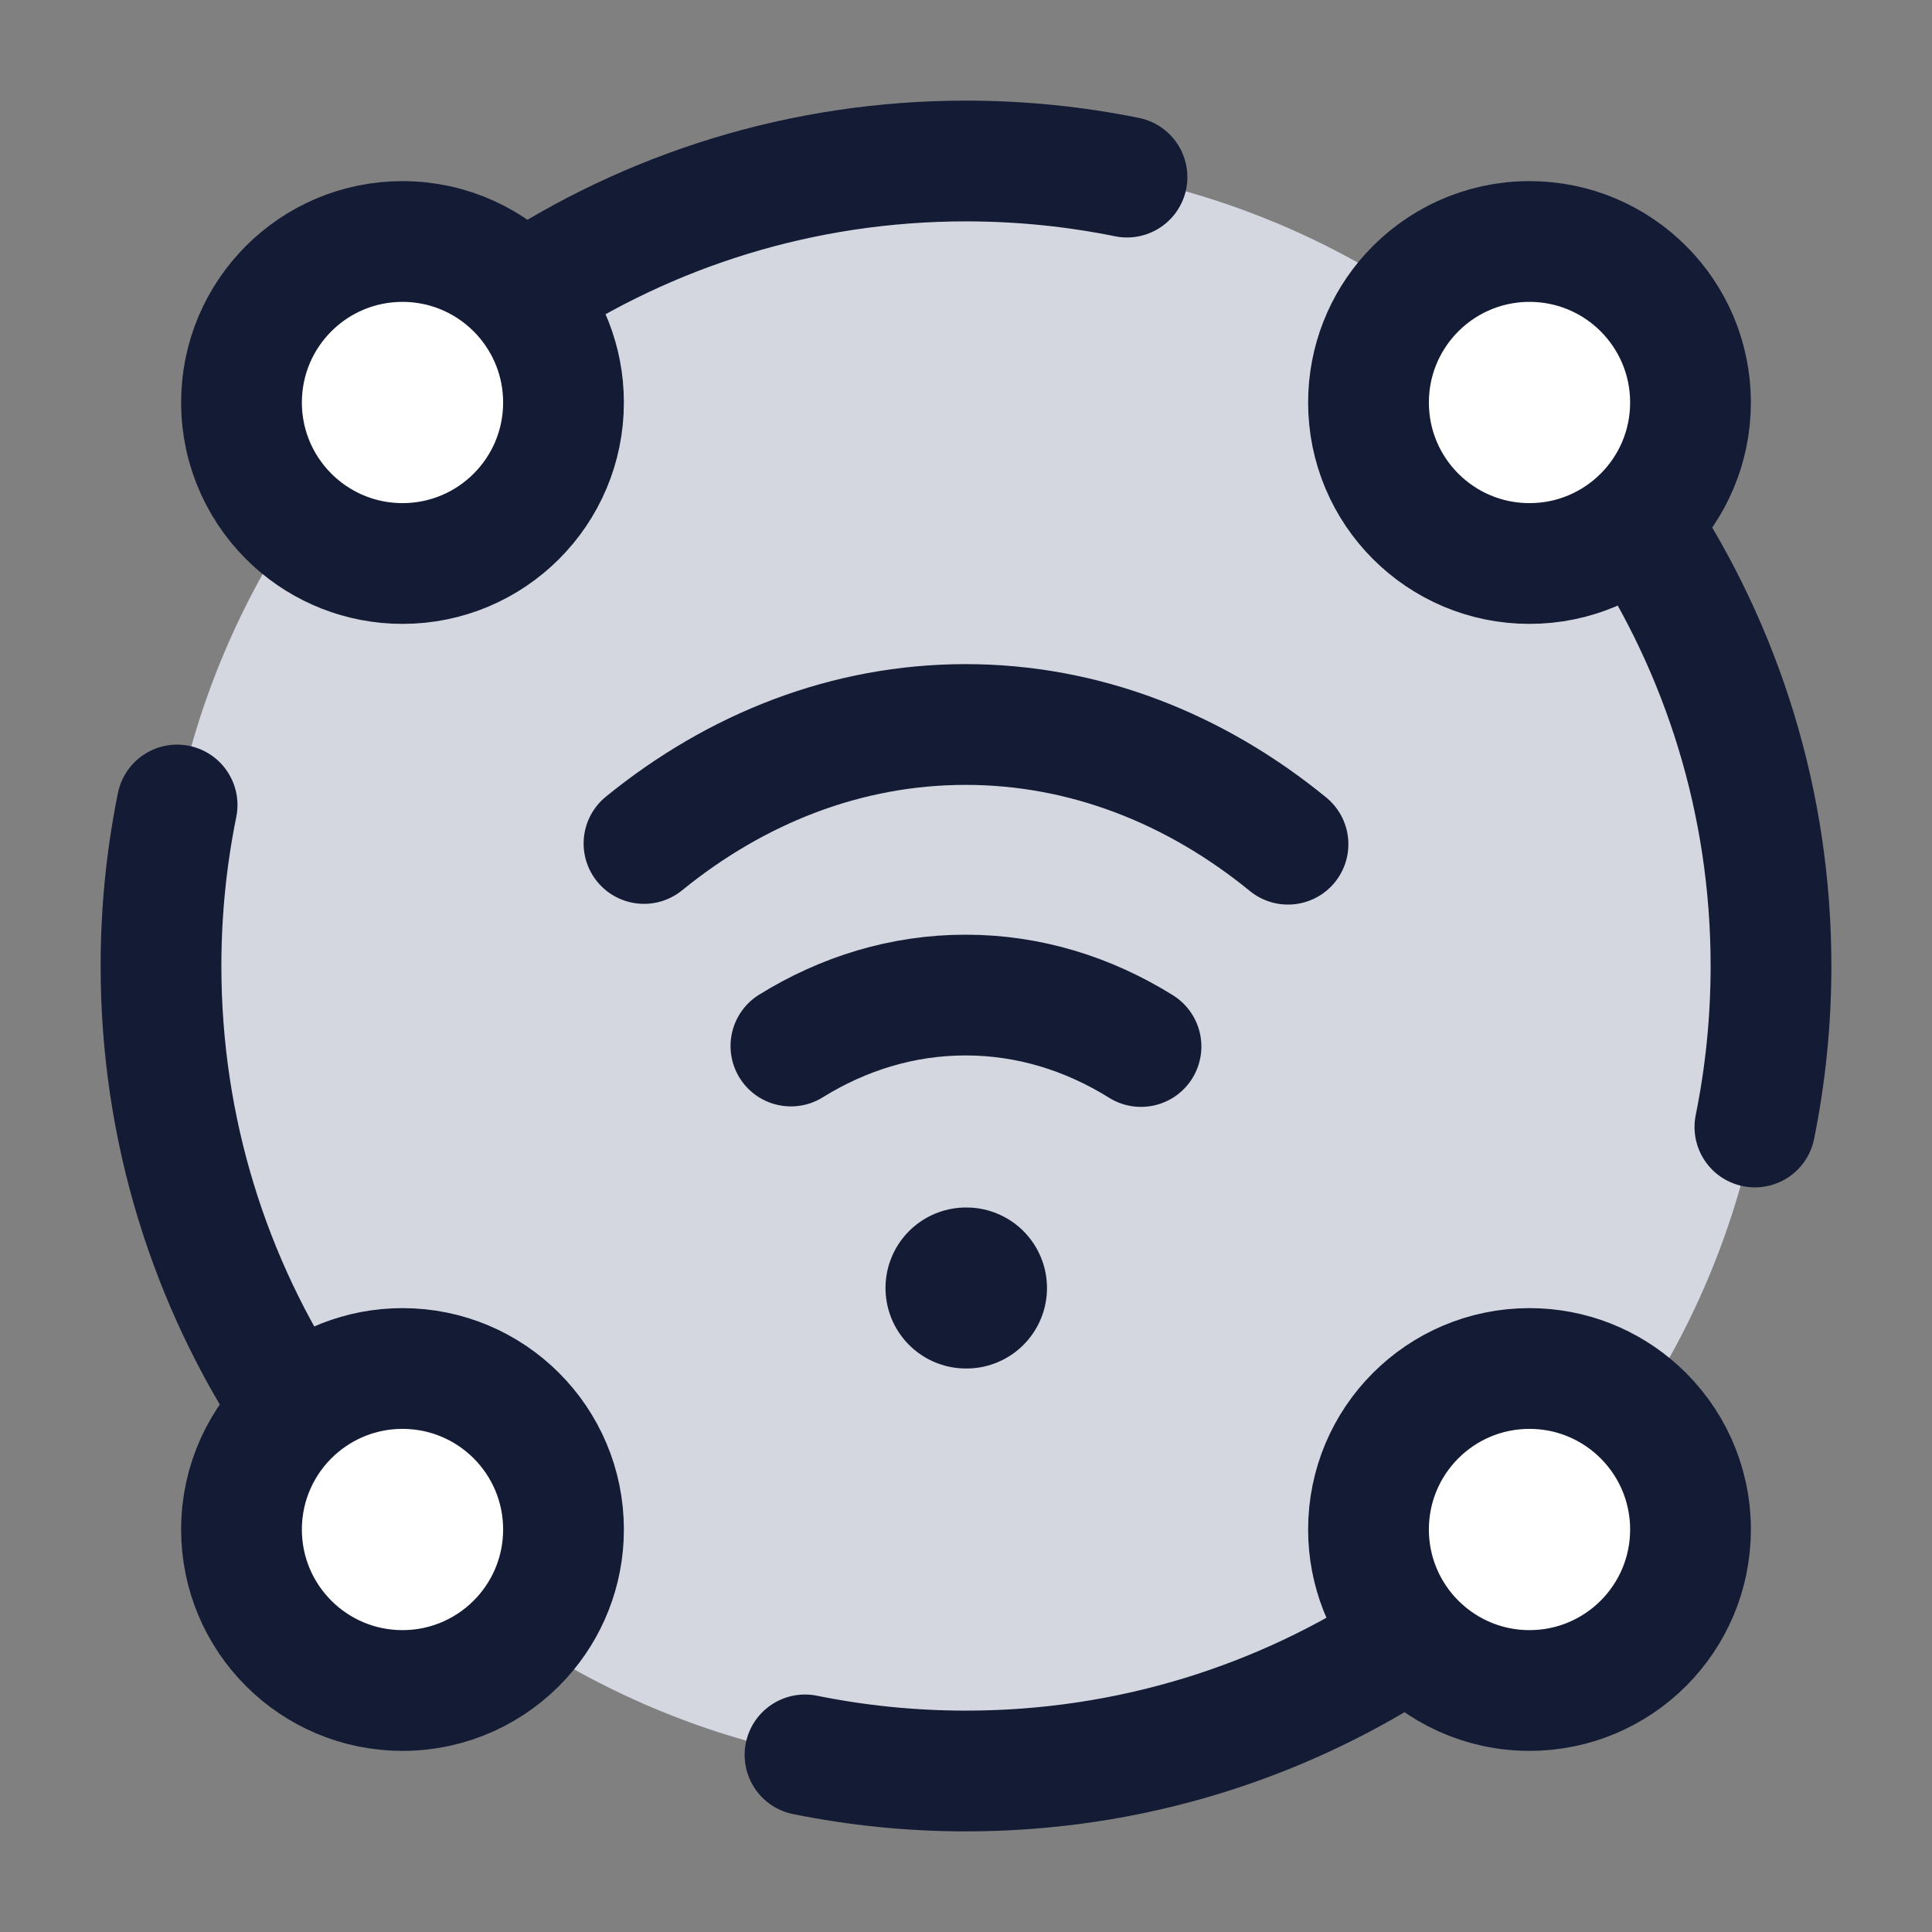 <svg width="24" height="24" viewBox="0 0 24 24" fill="none" xmlns="http://www.w3.org/2000/svg">
<rect x="0" y="0" width="24" height="24" fill="#808080" stroke="none"/>
<path d="M22 12C22 17.523 17.523 22 12 22C6.477 22 2 17.523 2 12C2 6.477 6.477 2 12 2C17.523 2 22 6.477 22 12Z" fill="#D4D7E0"/>
<path d="M19 7C20.105 7 21 6.105 21 5C21 3.895 20.105 3 19 3C18.412 3 17.883 3.254 17.517 3.658C17.196 4.013 17 4.484 17 5C17 6.105 17.895 7 19 7Z" fill="white"/>
<path d="M5 7C6.105 7 7 6.105 7 5C7 4.484 6.804 4.013 6.483 3.658C6.117 3.254 5.588 3 5 3C3.895 3 3 3.895 3 5C3 5.588 3.254 6.117 3.658 6.483C4.013 6.804 4.484 7 5 7Z" fill="white"/>
<path d="M19 21C20.105 21 21 20.105 21 19C21 18.412 20.746 17.883 20.342 17.517C19.987 17.196 19.516 17 19 17C17.895 17 17 17.895 17 19C17 19.516 17.196 19.987 17.517 20.342C17.883 20.746 18.412 21 19 21Z" fill="white"/>
<path d="M3 19C3 20.105 3.895 21 5 21C5.588 21 6.117 20.746 6.483 20.342C6.804 19.987 7 19.516 7 19C7 17.895 6.105 17 5 17C4.484 17 4.013 17.196 3.658 17.517C3.254 17.883 3 18.412 3 19Z" fill="white"/>
<path d="M6.483 3.658C6.117 3.254 5.588 3 5 3C3.895 3 3 3.895 3 5C3 5.588 3.254 6.117 3.658 6.483C4.013 6.804 4.484 7 5 7C6.105 7 7 6.105 7 5C7 4.484 6.804 4.013 6.483 3.658ZM6.483 3.658C8.064 2.61 9.961 2 12 2C12.685 2 13.354 2.069 14 2.2M20.353 6.5C21.394 8.078 22 9.968 22 12C22 12.685 21.931 13.354 21.8 14M17.517 20.342C15.936 21.39 14.039 22 12 22C11.315 22 10.646 21.931 10 21.8M17.517 20.342C17.883 20.746 18.412 21 19 21C20.105 21 21 20.105 21 19C21 18.412 20.746 17.883 20.342 17.517C19.987 17.196 19.516 17 19 17C17.895 17 17 17.895 17 19C17 19.516 17.196 19.987 17.517 20.342ZM3.658 17.517C2.61 15.936 2 14.039 2 12C2 11.315 2.069 10.646 2.2 10M3.658 17.517C3.254 17.883 3 18.412 3 19C3 20.105 3.895 21 5 21C5.588 21 6.117 20.746 6.483 20.342C6.804 19.987 7 19.516 7 19C7 17.895 6.105 17 5 17C4.484 17 4.013 17.196 3.658 17.517ZM21 5C21 6.105 20.105 7 19 7C17.895 7 17 6.105 17 5C17 4.484 17.196 4.013 17.517 3.658C17.883 3.254 18.412 3 19 3C20.105 3 21 3.895 21 5Z" stroke="#141B34" stroke-width="1.5" stroke-linecap="round" stroke-linejoin="round"/>
<path d="M8 10.478C9.149 9.543 10.521 9 11.995 9C13.473 9 14.849 9.547 16 10.487M14.174 13C13.518 12.591 12.778 12.361 11.995 12.361C11.215 12.361 10.478 12.589 9.825 12.994" stroke="#141B34" stroke-width="1.5" stroke-linecap="round"/>
<path d="M12 16H12.006" stroke="#141B34" stroke-width="2" stroke-linecap="round" stroke-linejoin="round"/>
</svg>
